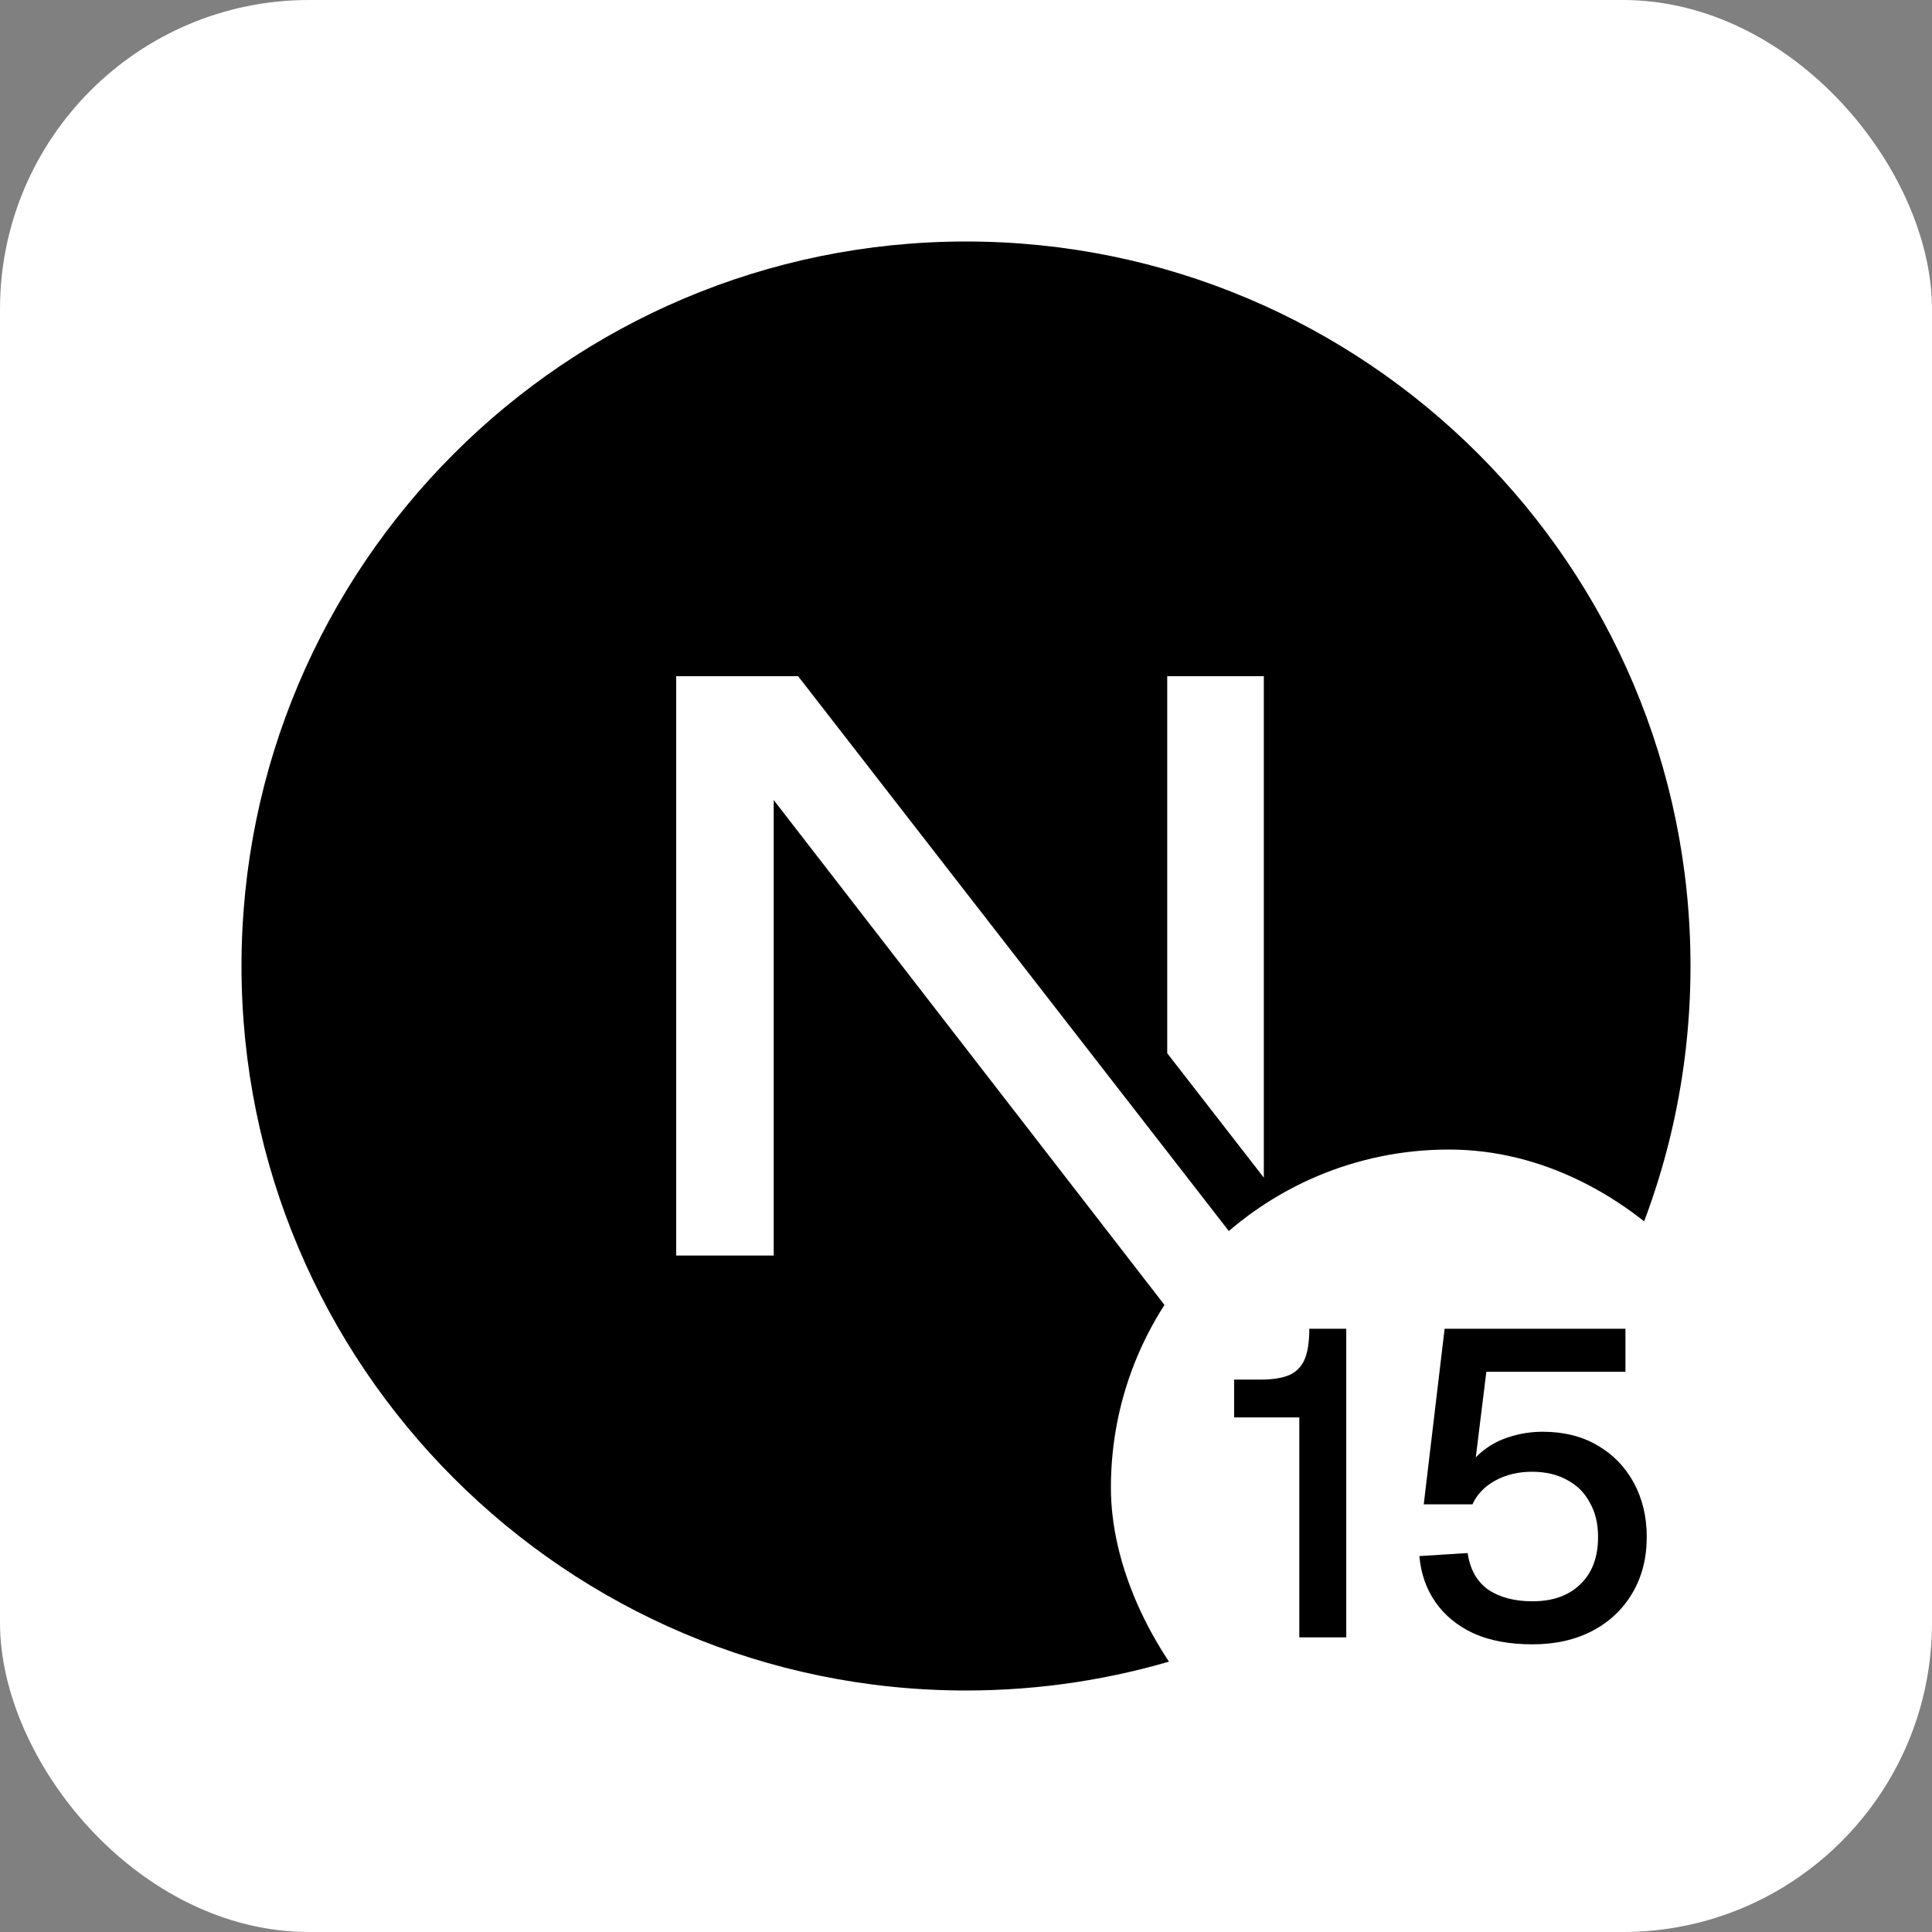 <svg width="200" height="200" viewBox="0 0 200 200" fill="none" xmlns="http://www.w3.org/2000/svg">
<rect x="0" y="0" width="200" height="200" fill="#808080" stroke="none"/>
<rect width="200" height="200" rx="32" fill="white"/>
<path d="M141.656 162.363C129.738 170.344 115.406 175 100 175C58.606 175 25 141.394 25 100C25 58.606 58.606 25 100 25C141.394 25 175 58.606 175 100C175 122.394 165.163 142.506 149.581 156.256L82.619 70H70V129.975H80.094V82.819L141.656 162.363ZM120.831 109.031L130.831 121.912V70H120.831V109.031Z" fill="black"/>
<rect x="115" y="119" width="70" height="70" rx="35" fill="white"/>
<path d="M134.505 169.5V146.73H127.755V142.815H130.5C131.7 142.815 132.675 142.665 133.425 142.365C134.175 142.035 134.715 141.495 135.045 140.745C135.375 139.965 135.54 138.9 135.54 137.55H139.365V169.5H134.505ZM158.636 170.22C156.266 170.22 154.241 169.845 152.561 169.095C150.881 168.315 149.561 167.235 148.601 165.855C147.641 164.475 147.086 162.885 146.936 161.085L151.931 160.77C152.171 162.45 152.876 163.71 154.046 164.55C155.246 165.36 156.776 165.765 158.636 165.765C160.736 165.765 162.386 165.18 163.586 164.01C164.816 162.84 165.431 161.205 165.431 159.105C165.431 157.725 165.146 156.54 164.576 155.55C164.036 154.53 163.256 153.75 162.236 153.21C161.216 152.64 160.001 152.355 158.591 152.355C157.181 152.355 155.921 152.655 154.811 153.255C153.701 153.855 152.906 154.68 152.426 155.73H147.386L149.546 137.55H168.266V142.005H153.866L152.516 152.94L151.751 152.265C152.261 151.365 152.906 150.63 153.686 150.06C154.466 149.46 155.366 149.01 156.386 148.71C157.436 148.38 158.546 148.215 159.716 148.215C161.876 148.215 163.751 148.68 165.341 149.61C166.961 150.54 168.221 151.83 169.121 153.48C170.021 155.13 170.471 157.005 170.471 159.105C170.471 161.295 169.976 163.23 168.986 164.91C167.996 166.59 166.616 167.895 164.846 168.825C163.076 169.755 161.006 170.22 158.636 170.22Z" fill="black"/>
</svg>
